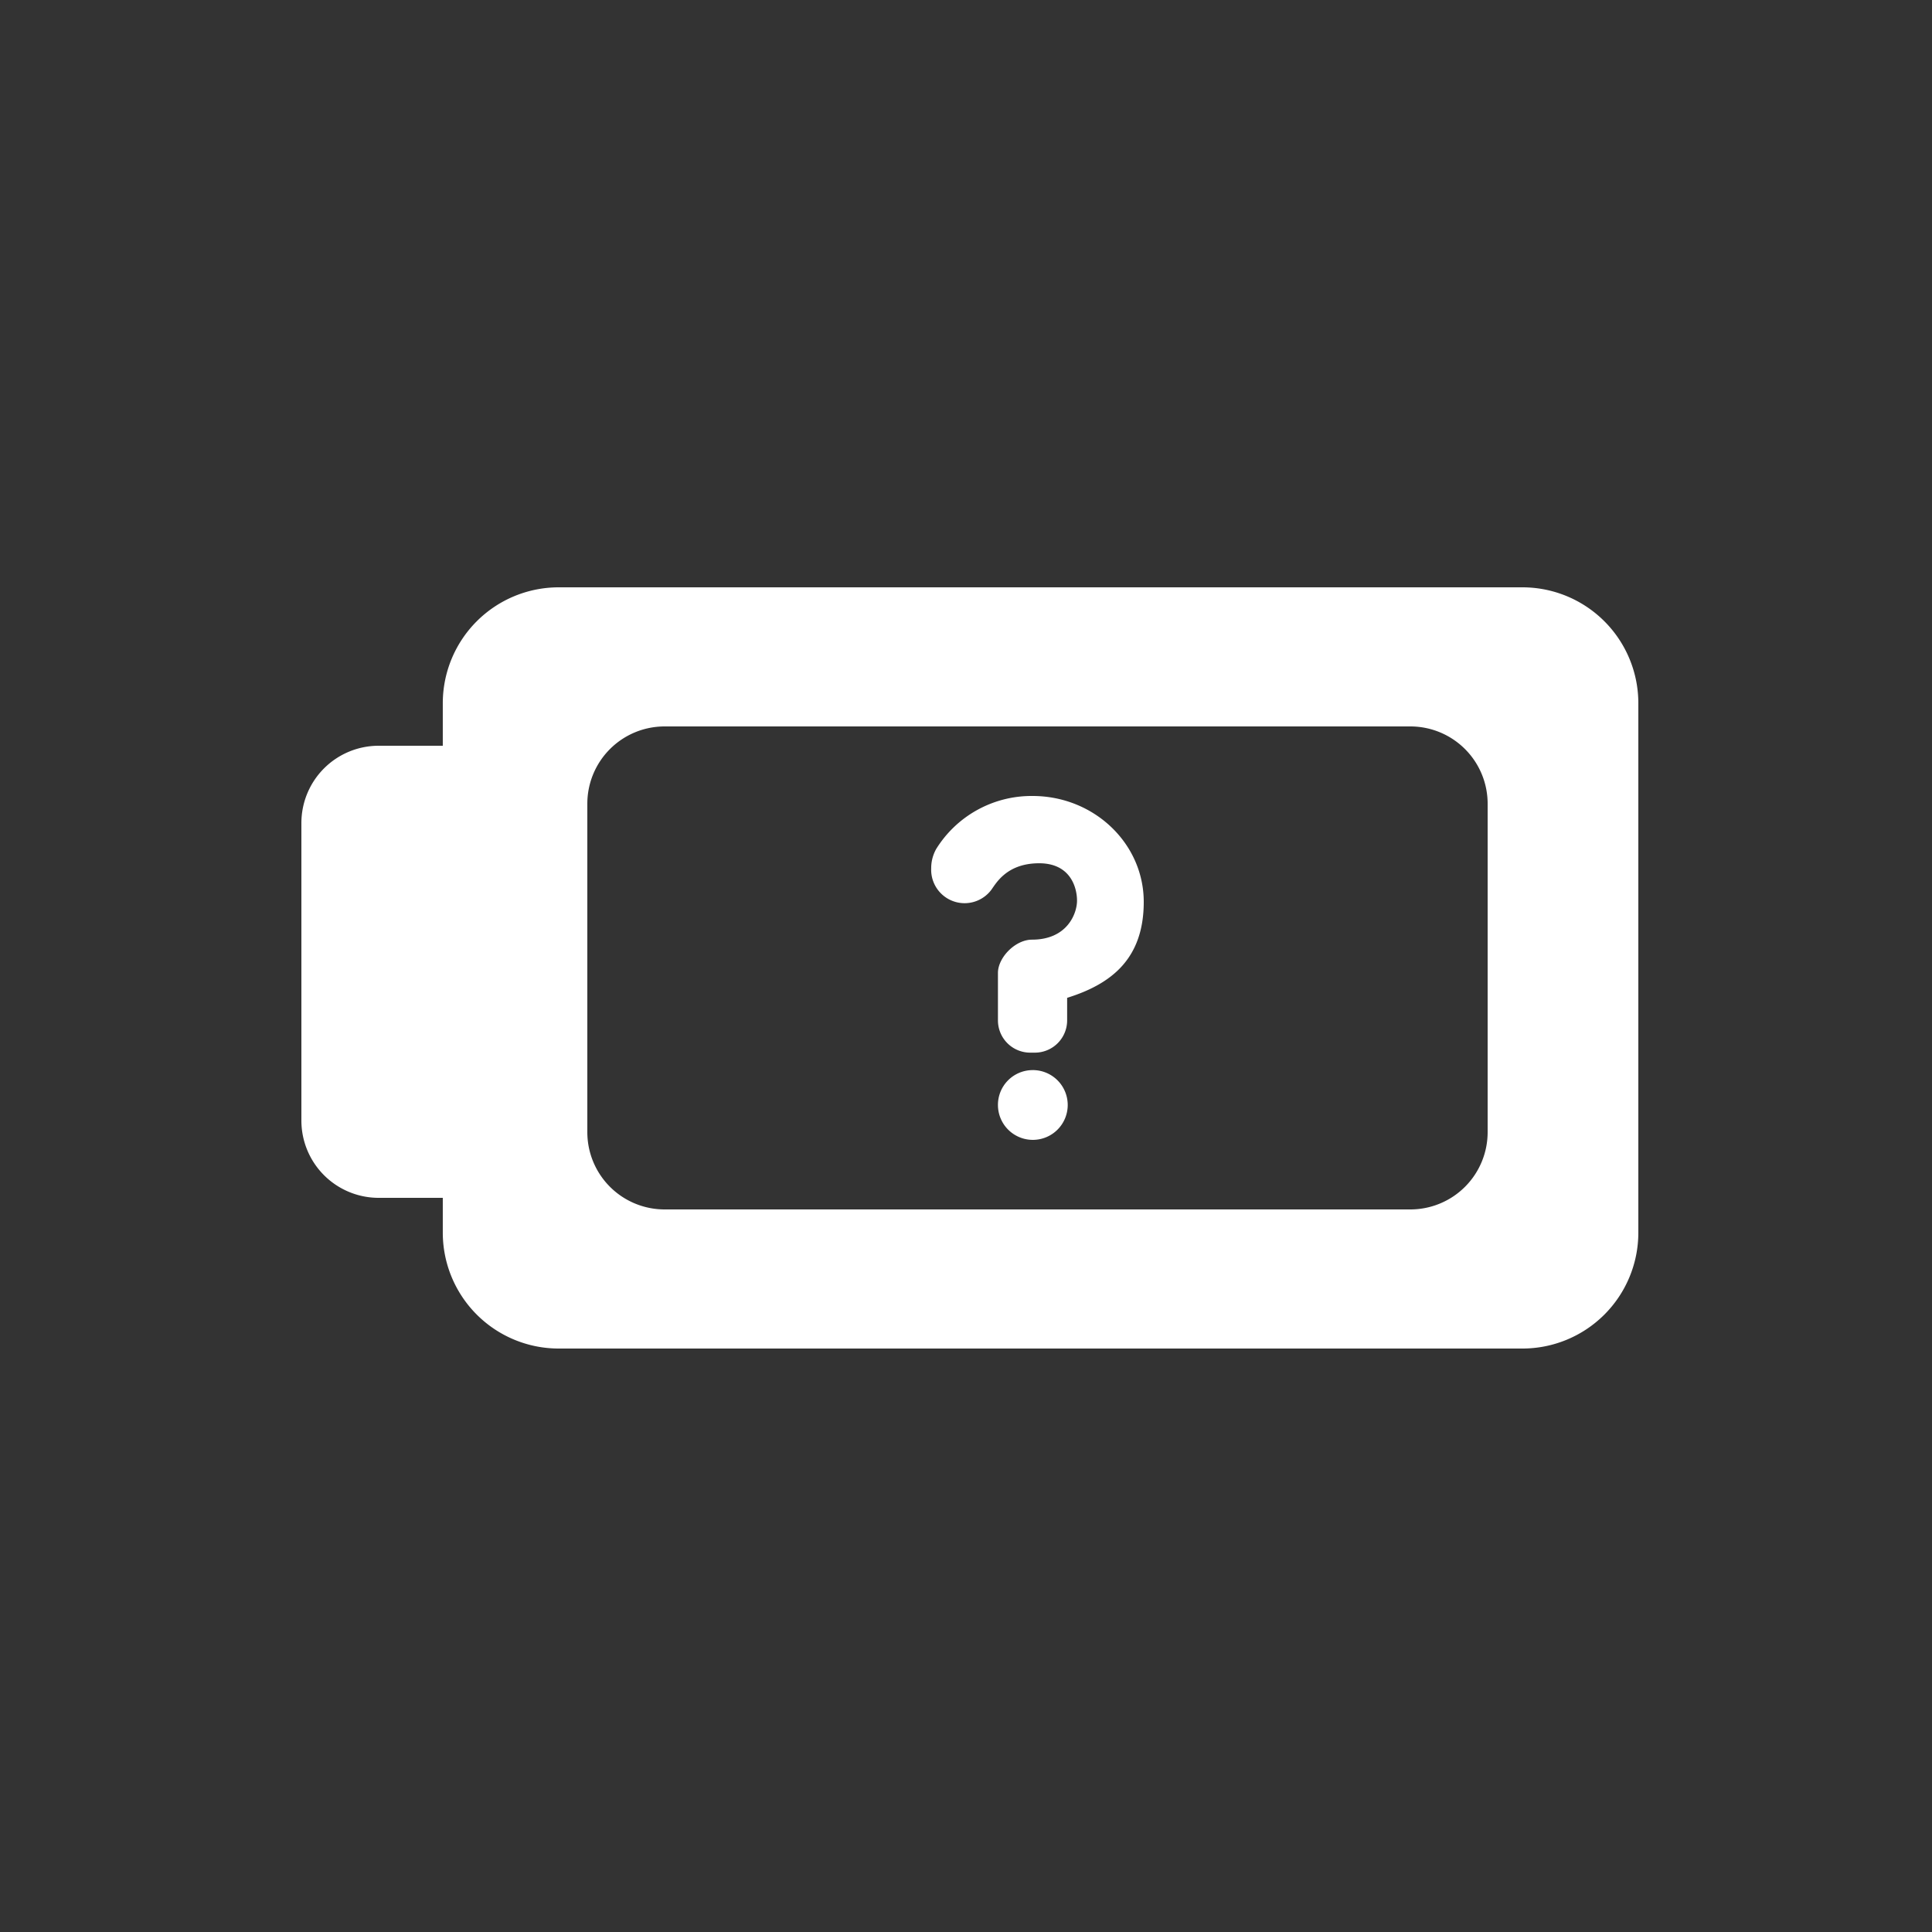 <svg xmlns="http://www.w3.org/2000/svg" width="100" height="100" viewBox="0 0 500 500">
  <rect x="0" y="0" width="500" height="500" fill="#333333" stroke="none"/>
<defs>
    <style>
      .cls-1 {
        fill: #fff;
        fill-rule: evenodd;
      }
    </style>
  </defs>
  <path id="regular" class="cls-1" d="M394,349H144.594a30,30,0,0,1-30-30v-9H98a20,20,0,0,1-20-20V213a20,20,0,0,1,20-20h16.594V182a30,30,0,0,1,30-30H394a30,30,0,0,1,30,30V319A30,30,0,0,1,394,349Zm-9-141a20,20,0,0,0-20-20H172a20,20,0,0,0-20,20v85a20,20,0,0,0,20,20H365a20,20,0,0,0,20-20V208ZM276.174,258.239v5.8a8.349,8.349,0,0,1-8.314,8.385h-1.279a8.35,8.35,0,0,1-8.314-8.385V251.79c0-3.983,4.489-8.609,8.823-8.609,9.137,0,11.643-6.789,11.643-10.094s-1.631-9.674-9.8-9.674c-8.752,0-11.383,5.658-12.54,7.08a8.65,8.65,0,0,1-15.4-5.79,10.1,10.1,0,0,1,1.3-5A29.045,29.045,0,0,1,267.221,206C283.115,206,296,218.272,296,233.409,296,248.085,287.683,254.653,276.174,258.239Zm-8.953,18.7a9.029,9.029,0,1,1-8.954,9.029A8.991,8.991,0,0,1,267.221,276.942Z"/>
</svg>
